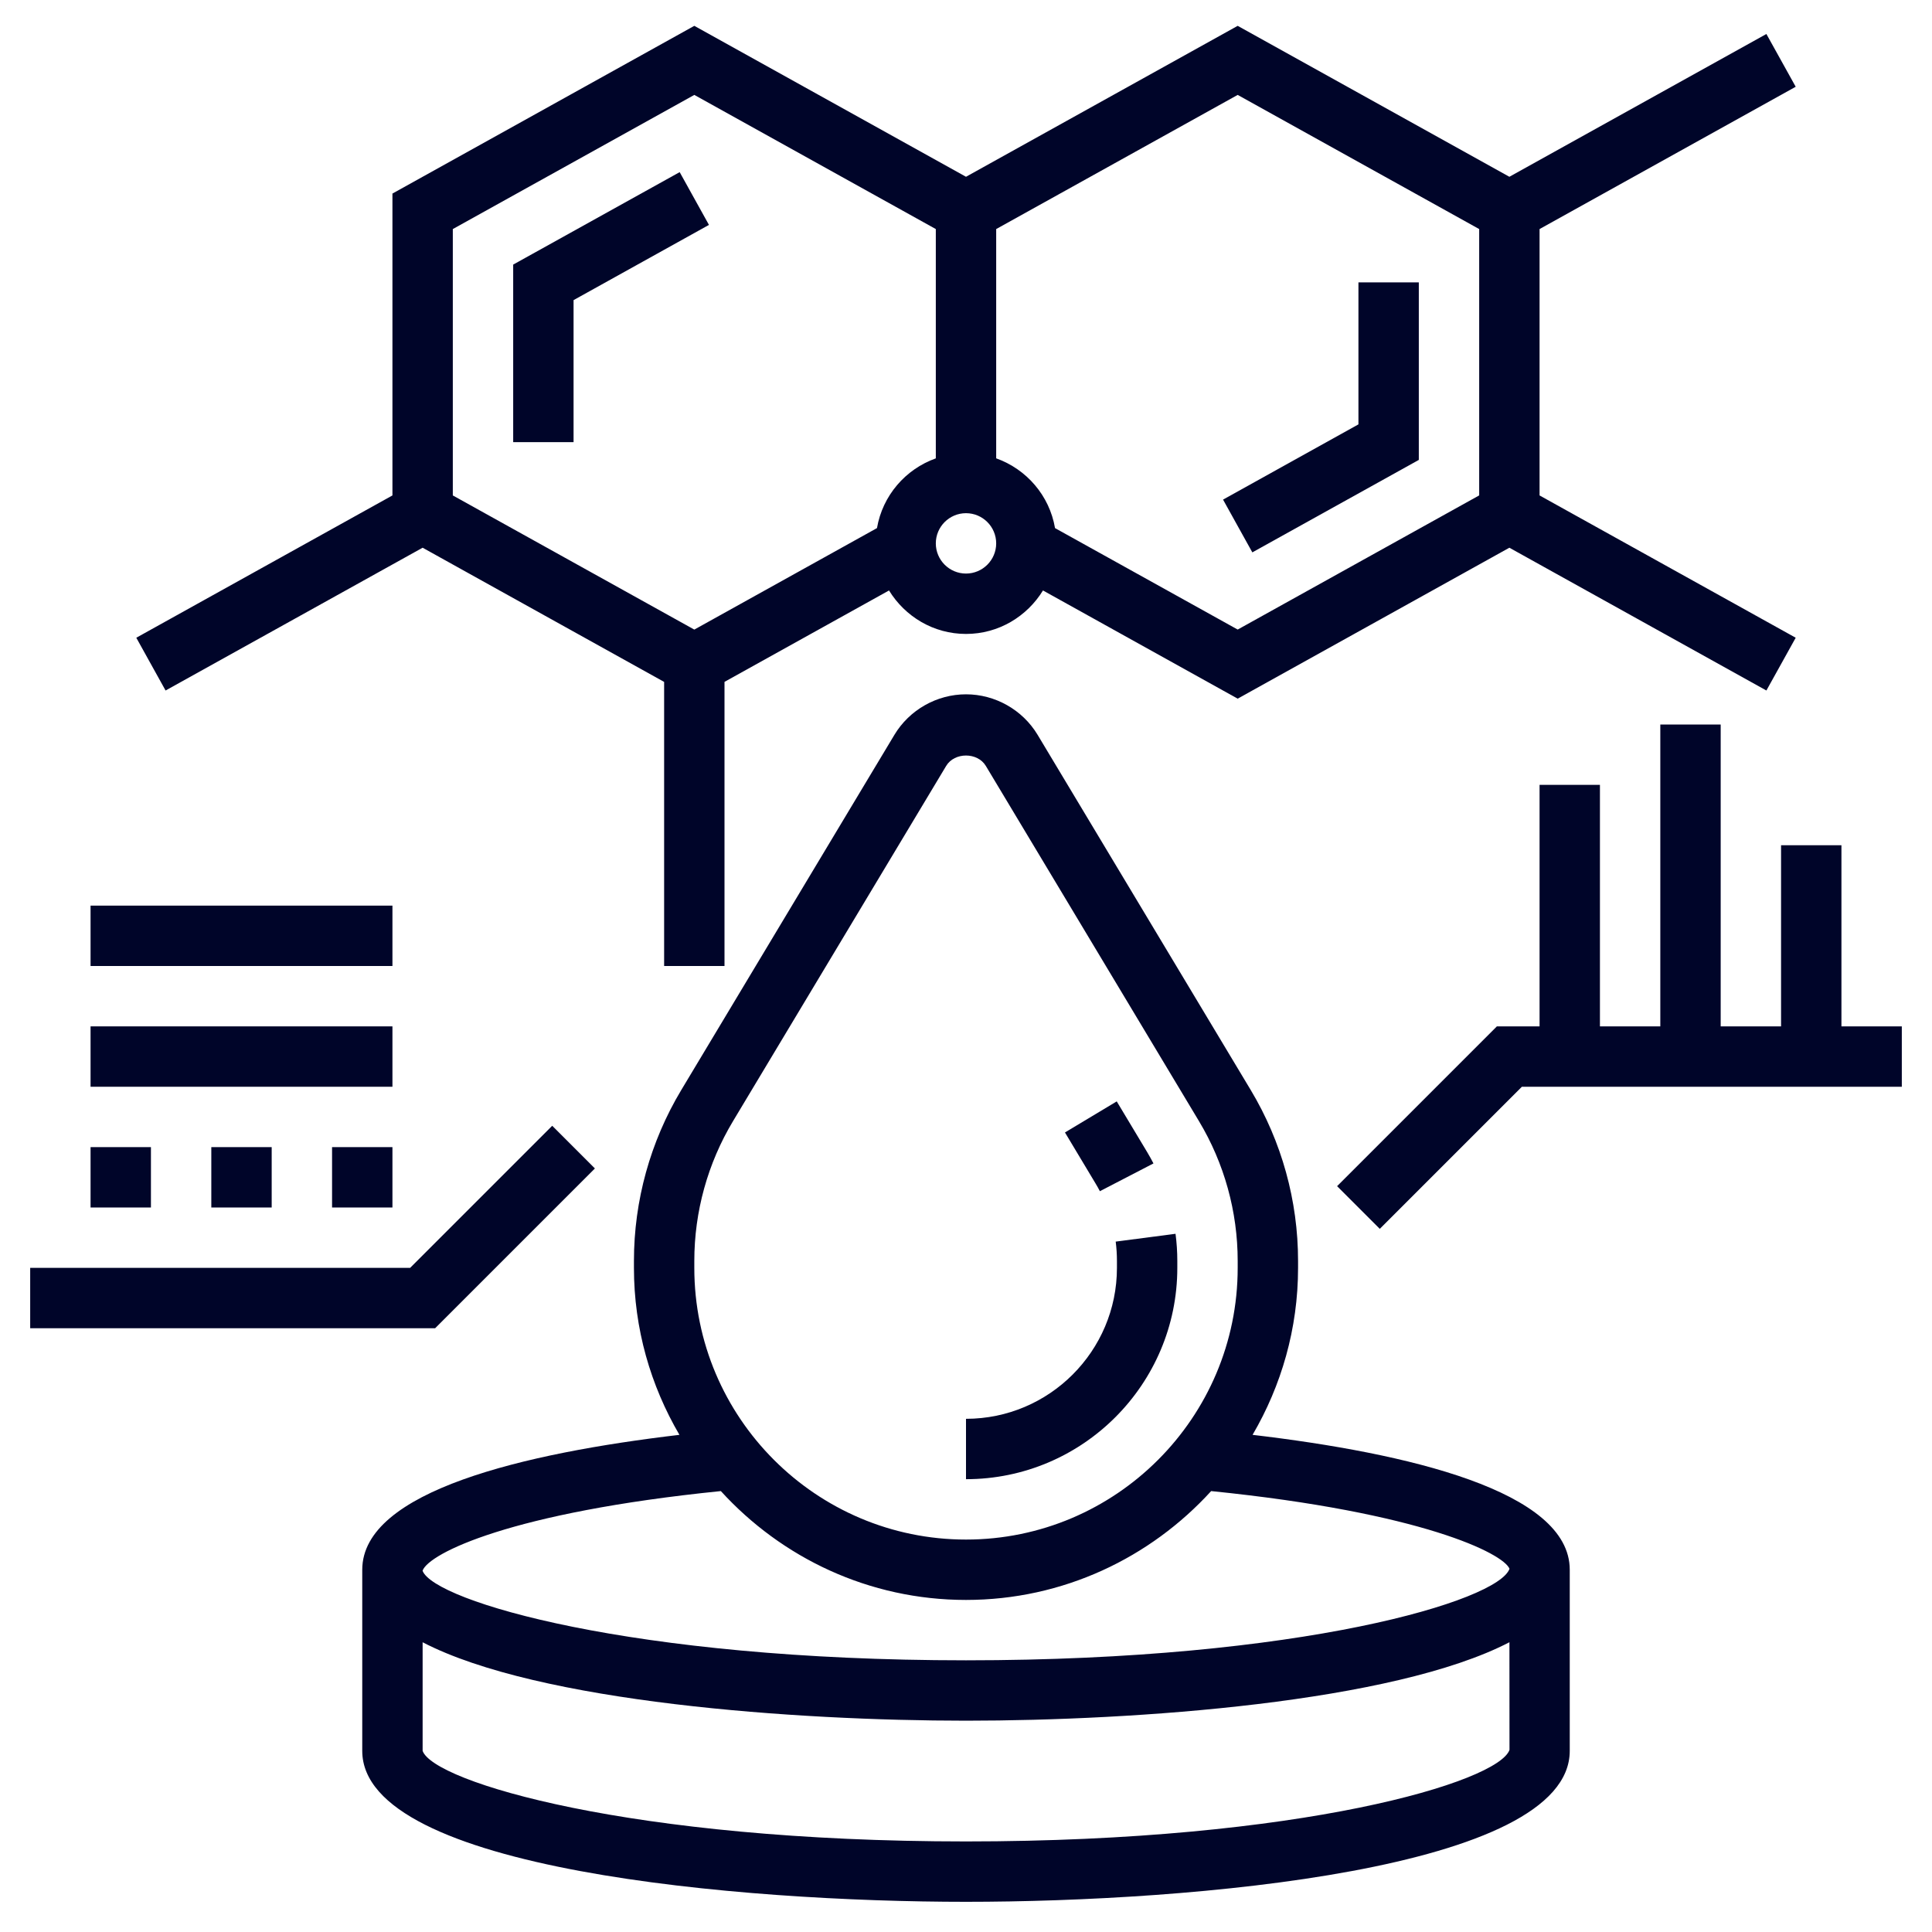 <?xml version="1.0"?>
<svg xmlns="http://www.w3.org/2000/svg" xmlns:xlink="http://www.w3.org/1999/xlink" xmlns:svgjs="http://svgjs.com/svgjs" version="1.1" width="512" height="512" x="0" y="0" viewBox="0 0 64 64" style="enable-background:new 0 0 512 512" xml:space="preserve" class=""><g><g xmlns="http://www.w3.org/2000/svg"><path d="m41.493 47.531c.952-1.627 1.507-3.514 1.507-5.531v-.23c0-1.994-.542-3.951-1.567-5.66l-7.061-11.768c-.497-.827-1.406-1.342-2.372-1.342s-1.875.515-2.372 1.343l-7.061 11.767c-1.025 1.709-1.567 3.666-1.567 5.66v.23c0 2.017.555 3.904 1.507 5.531-5.13.605-10.507 1.859-10.507 4.469v6c0 3.947 12.571 5 20 5s20-1.053 20-5v-6c0-2.61-5.377-3.864-10.507-4.469zm-18.493-5.761c0-1.631.443-3.232 1.282-4.63l7.061-11.768c.275-.459 1.039-.459 1.314 0l7.061 11.768c.839 1.398 1.282 2.999 1.282 4.63v.23c0 4.962-4.037 9-9 9s-9-4.038-9-9zm.879 7.624c2.014 2.209 4.904 3.606 8.121 3.606s6.107-1.397 8.121-3.606c6.993.708 9.685 2.072 9.883 2.574-.369 1.058-6.878 3.032-18.004 3.032-11.107 0-17.61-1.967-18-2.962v-.012c.216-.569 2.911-1.927 9.879-2.632zm8.121 11.606c-11.126 0-17.635-1.974-18-3v-3.598c3.845 1.996 12.388 2.598 18 2.598 5.613 0 14.158-.602 18.002-2.599l.002 3.566c-.369 1.059-6.878 3.033-18.004 3.033z" fill="#000529" data-original="#000000" style="" class=""/><path d="m47 15.235v-5.881h-2v4.704l-4.485 2.492.97 1.748z" fill="#000529" data-original="#000000" style="" class=""/><path d="m22.515 5.702-5.515 3.063v5.881h2v-4.704l4.485-2.492z" fill="#000529" data-original="#000000" style="" class=""/><path d="m5.485 22.874 8.515-4.73 8 4.445v9.411h2v-9.412l5.45-3.028c.528.86 1.469 1.44 2.55 1.44s2.022-.58 2.55-1.44l6.45 3.584 9-5 8.514 4.73.971-1.748-8.485-4.714v-8.824l8.485-4.714-.971-1.748-8.514 4.73-9-5-9 5-9-5-10 5.556v10l-8.485 4.714zm26.515-3.874c-.552 0-1-.449-1-1s.448-1 1-1 1 .449 1 1-.448 1-1 1zm17-11.412v8.823l-8 4.444-6.051-3.361c-.184-1.077-.942-1.951-1.949-2.311v-7.595l8-4.444zm-34 0 8-4.444 8 4.444v7.596c-1.007.359-1.764 1.233-1.949 2.31l-6.051 3.362-8-4.444z" fill="#000529" data-original="#000000" style="" class=""/><path d="m61 34v-6h-2v6h-2v-10h-2v10h-2v-8h-2v8h-1.414l-5.293 5.293 1.414 1.414 4.707-4.707h12.586v-2z" fill="#000529" data-original="#000000" style="" class=""/><path d="m19.707 38.707-1.414-1.414-4.707 4.707h-12.586v2h13.414z" fill="#000529" data-original="#000000" style="" class=""/><path d="m7 38h2v2h-2z" fill="#000529" data-original="#000000" style="" class=""/><path d="m11 38h2v2h-2z" fill="#000529" data-original="#000000" style="" class=""/><path d="m3 38h2v2h-2z" fill="#000529" data-original="#000000" style="" class=""/><path d="m3 34h10v2h-10z" fill="#000529" data-original="#000000" style="" class=""/><path d="m3 30h10v2h-10z" fill="#000529" data-original="#000000" style="" class=""/><path d="m39 42v-.23c0-.302-.02-.602-.059-.899l-1.982.259c.027.211.041.425.041.64v.23c0 2.757-2.243 5-5 5v2c3.859 0 7-3.14 7-7z" fill="#000529" data-original="#000000" style="" class=""/><path d="m36.435 39.46 1.775-.92c-.065-.126-.134-.25-.207-.372l-1.01-1.683-1.715 1.029 1.01 1.684c.052.086.101.173.147.262z" fill="#000529" data-original="#000000" style="" class=""/></g></g></svg>

